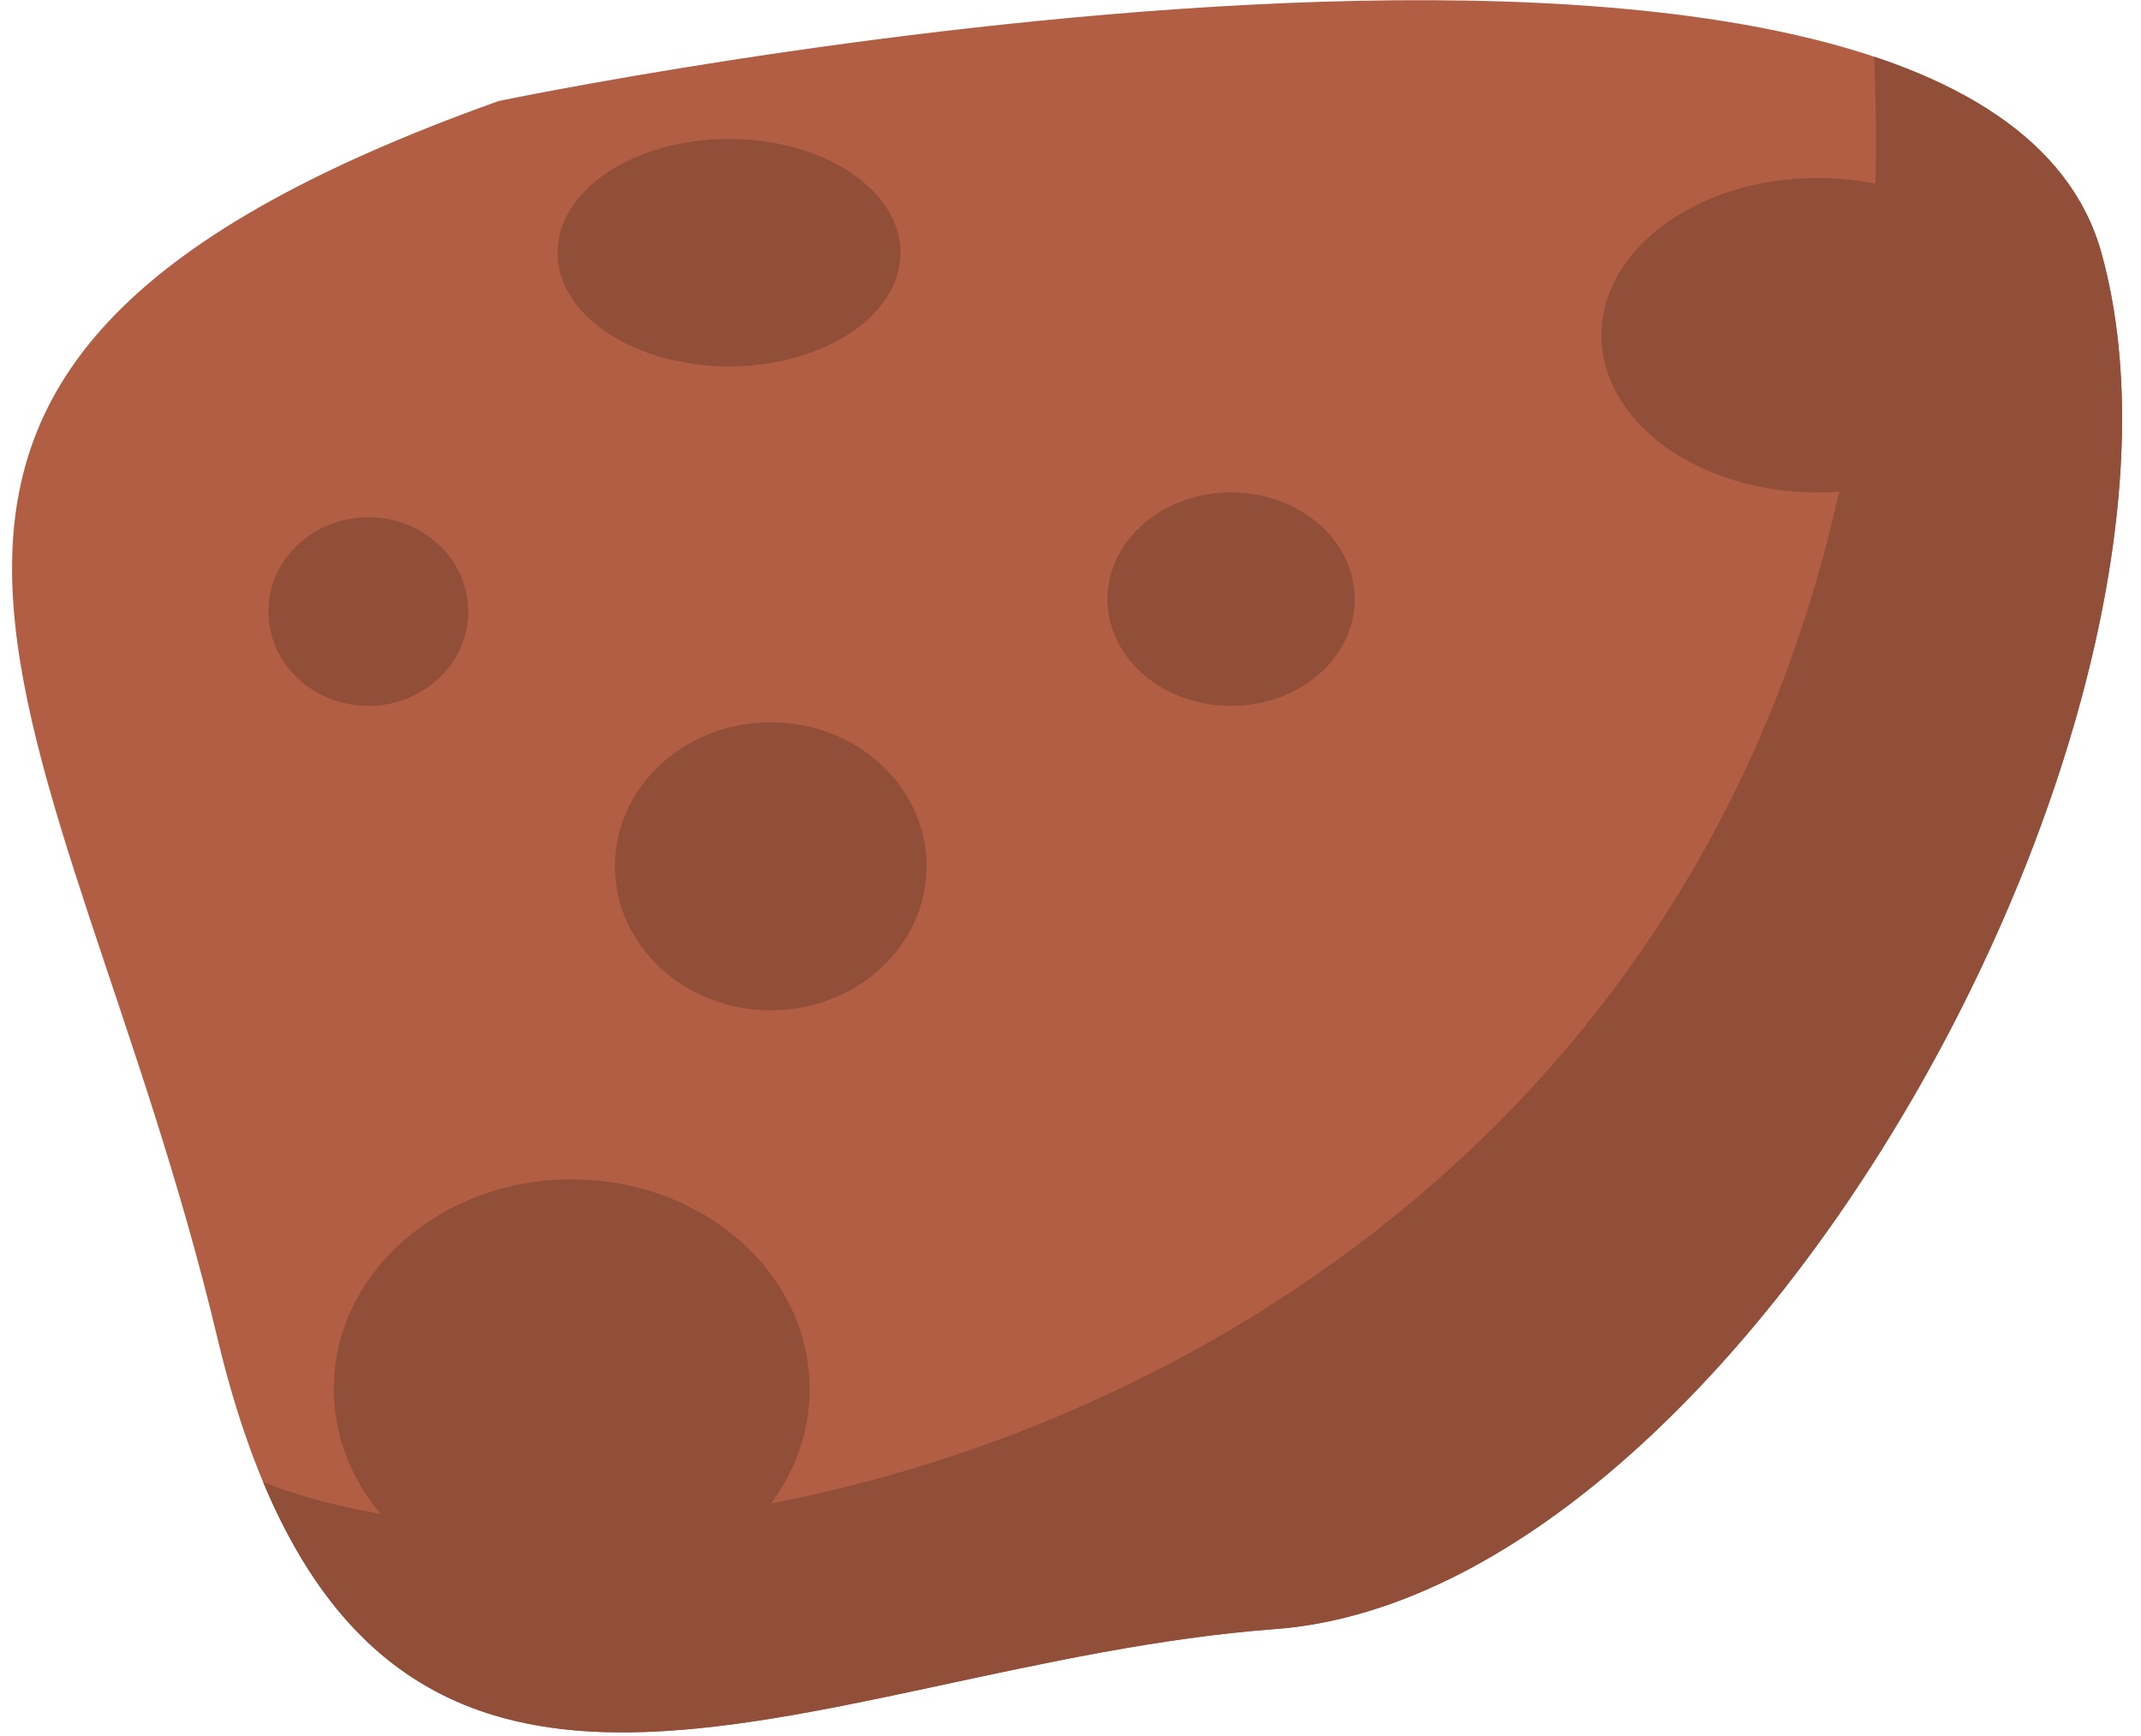 <?xml version="1.0" encoding="UTF-8" standalone="no"?><!DOCTYPE svg PUBLIC "-//W3C//DTD SVG 1.1//EN" "http://www.w3.org/Graphics/SVG/1.1/DTD/svg11.dtd"><svg width="100%" height="100%" viewBox="0 0 74 60" version="1.1" xmlns="http://www.w3.org/2000/svg" xmlns:xlink="http://www.w3.org/1999/xlink" xml:space="preserve" xmlns:serif="http://www.serif.com/" style="fill-rule:evenodd;clip-rule:evenodd;stroke-linejoin:round;stroke-miterlimit:2;"><path id="asteroid3" d="M17.24,3.49c0,0 51.002,-10.637 55.396,5.264c4.394,15.9 -12.397,46.333 -28.561,47.549c-16.164,1.216 -31.386,11.664 -36.565,-10.076c-5.178,-21.74 -16.948,-33.216 9.73,-42.737Z" style="fill:#b25e44;"/><clipPath id="_clip1"><path d="M17.24,3.49c0,0 51.002,-10.637 55.396,5.264c4.394,15.9 -12.397,46.333 -28.561,47.549c-16.164,1.216 -31.386,11.664 -36.565,-10.076c-5.178,-21.74 -16.948,-33.216 9.73,-42.737Z"/></clipPath><g clip-path="url(#_clip1)"><path d="M3.148,44.742c1.496,16.757 67.611,10.1 61.265,-47.418c-3.955,-35.851 74.943,63.177 16.572,68.478c-77.682,7.056 -94.953,-8.075 -77.837,-21.06Z" style="fill:#914e39;fill-opacity:0.99;"/><ellipse cx="12.73" cy="21.137" rx="3.452" ry="3.26" style="fill:#914e39;fill-opacity:0.99;"/><ellipse cx="26.64" cy="29.94" rx="5.386" ry="4.977" style="fill:#914e39;fill-opacity:0.99;"/><ellipse cx="42.551" cy="20.708" rx="4.273" ry="3.689" style="fill:#914e39;fill-opacity:0.99;"/><ellipse cx="25.196" cy="8.733" rx="5.926" ry="3.93" style="fill:#914e39;fill-opacity:0.99;"/><ellipse cx="62.822" cy="11.586" rx="7.47" ry="5.433" style="fill:#914e39;fill-opacity:0.99;"/><ellipse cx="19.76" cy="48.005" rx="8.223" ry="7.244" style="fill:#914e39;fill-opacity:0.99;"/></g></svg>